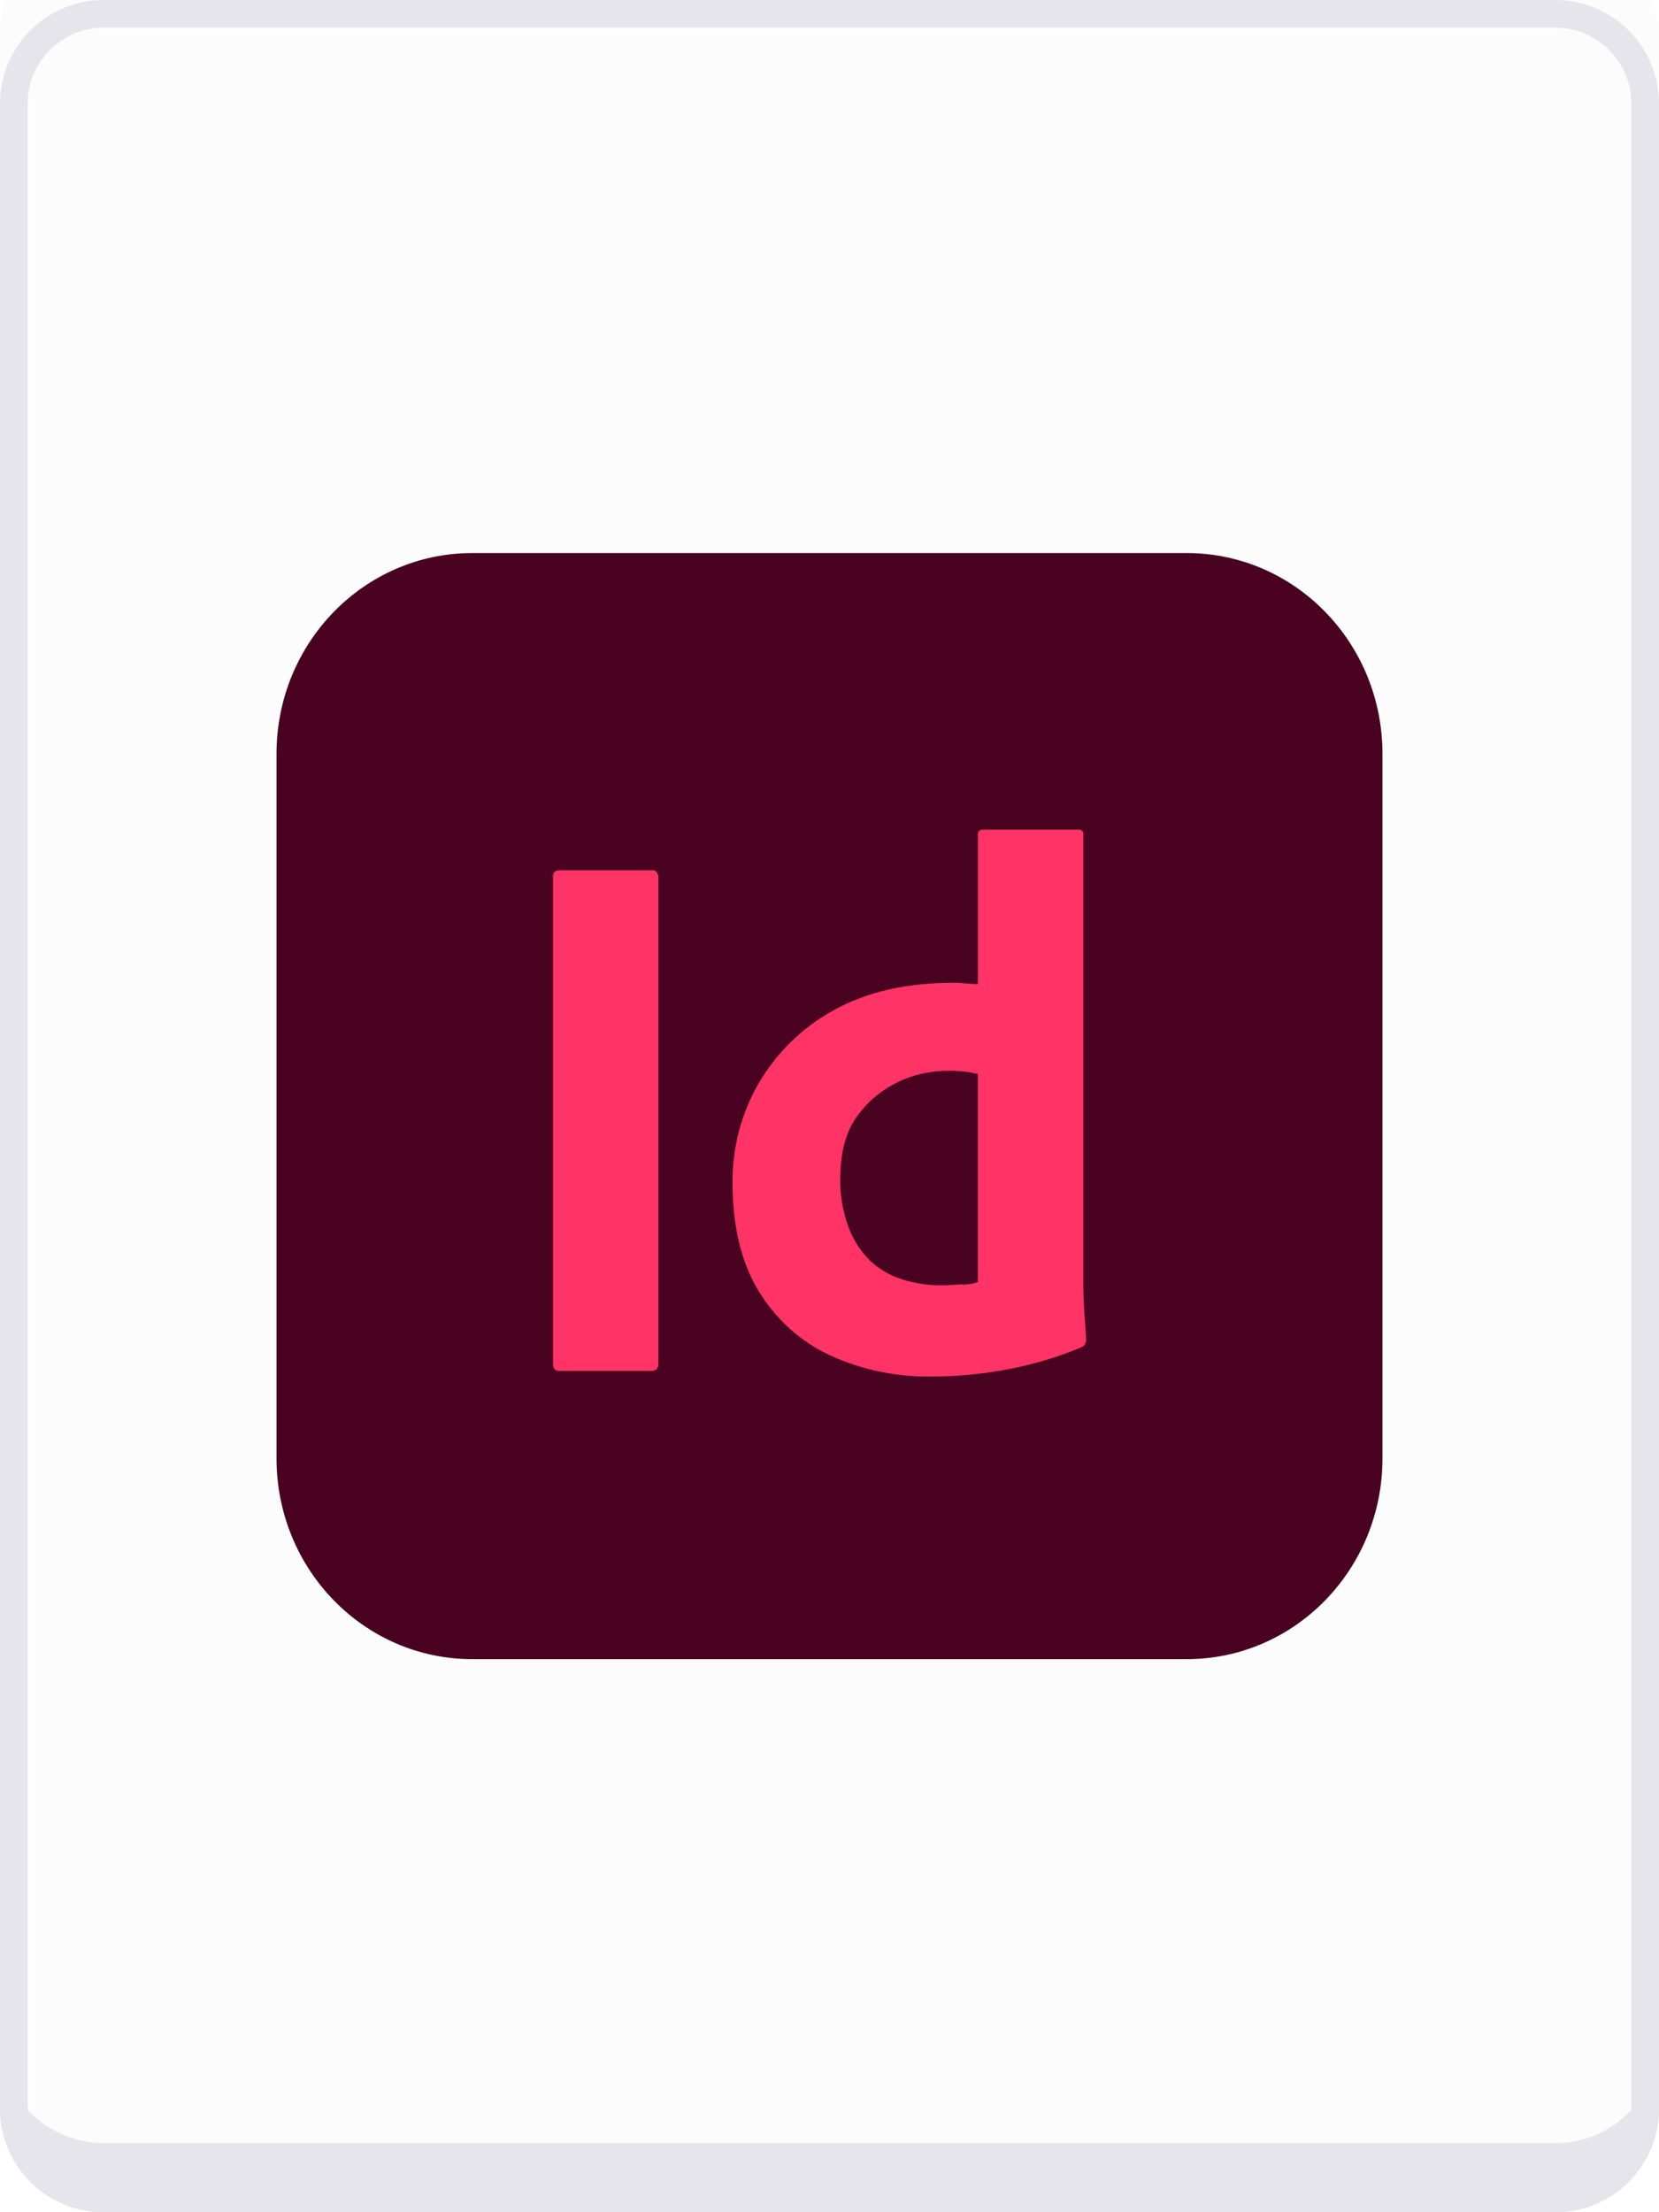 <svg fill="none" height="128" viewBox="0 0 96 128" width="96" xmlns="http://www.w3.org/2000/svg" xmlns:xlink="http://www.w3.org/1999/xlink"><filter id="a" color-interpolation-filters="sRGB" filterUnits="userSpaceOnUse" height="128" width="96" x="0" y="-0"><feFlood flood-opacity="0" result="BackgroundImageFix"/><feBlend in="SourceGraphic" in2="BackgroundImageFix" mode="normal" result="shape"/><feColorMatrix in="SourceAlpha" result="hardAlpha" type="matrix" values="0 0 0 0 0 0 0 0 0 0 0 0 0 0 0 0 0 0 127 0"/><feOffset dy="-4"/><feComposite in2="hardAlpha" k2="-1" k3="1" operator="arithmetic"/><feColorMatrix type="matrix" values="0 0 0 0 0 0 0 0 0 0 0 0 0 0 0 0 0 0 0.16 0"/><feBlend in2="shape" mode="normal" result="effect1_innerShadow_19_3046"/></filter><g filter="url(#a)"><path d="m0 6c0-3.314 2.686-6 6-6h84c3.314 0 6 2.686 6 6v116c0 3.313-2.686 6-6 6h-84c-3.314 0-6-2.687-6-6z" fill="#fcfcfd"/></g><path d="m0 6c0-3.314 2.686-6 6-6h84c3.314 0 6 2.686 6 6v116c0 3.313-2.686 6-6 6h-84c-3.314 0-6-2.687-6-6z" fill="#fcfcfd"/><path d="m.8 6c0-2.872 2.328-5.2 5.2-5.2h84c2.872 0 5.2 2.328 5.2 5.2v116c0 2.871-2.328 5.2-5.2 5.2h-84c-2.872 0-5.2-2.329-5.2-5.2z" stroke="#e5e5eb" stroke-width="1.6"/><path d="m6 128h84c3.314 0 6-2.687 6-6v-4c0 3.313-2.686 6-6 6h-84c-3.314 0-6-2.687-6-6v4c0 3.313 2.686 6 6 6z" fill="#e5e5eb"/><path d="m27.333 32h41.333c6.267 0 11.333 5.197 11.333 11.624v40.752c0 6.427-5.067 11.624-11.333 11.624h-41.333c-6.267 0-11.333-5.197-11.333-11.624v-40.752c0-6.427 5.067-11.624 11.333-11.624z" fill="#49021f"/><g fill="#f36"><path d="m38.099 50.712v28.171c0 .301-.137.438-.383.438h-5.361c-.246 0-.356-.137-.356-.438v-28.171c0-.246.137-.356.383-.356h5.333c.164-.027.328.082.356.274.027.027.027.055.027.082z"/><path d="m53.906 79.648c-2.024.027-4.048-.383-5.88-1.231-1.723-.793-3.145-2.106-4.13-3.72-1.012-1.668-1.504-3.747-1.504-6.236-.027-2.024.492-4.021 1.504-5.771 1.039-1.778 2.544-3.255 4.349-4.239 1.915-1.067 4.212-1.586 6.92-1.586.137 0 .328 0 .574.027.246.027.52.027.848.055v-8.643c0-.191.082-.301.274-.301h5.552c.137-.027.246.082.274.191v.055 26.038c0 .492.027 1.039.055 1.641.055.574.082 1.121.109 1.586 0 .191-.082.355-.274.438-1.422.602-2.926 1.039-4.458 1.313-1.367.246-2.79.383-4.212.383zm2.68-5.47v-12.034c-.246-.055-.492-.109-.738-.137-.301-.027-.602-.055-.903-.055-1.067 0-2.133.219-3.091.711-.93.465-1.723 1.149-2.325 2.024s-.903 2.051-.903 3.474c-.027.957.137 1.915.465 2.817.274.739.684 1.395 1.231 1.942.52.492 1.149.875 1.86 1.094.739.246 1.504.356 2.27.356.41 0 .793-.027 1.149-.055.356.027.684-.027.985-.137z"/></g></svg>